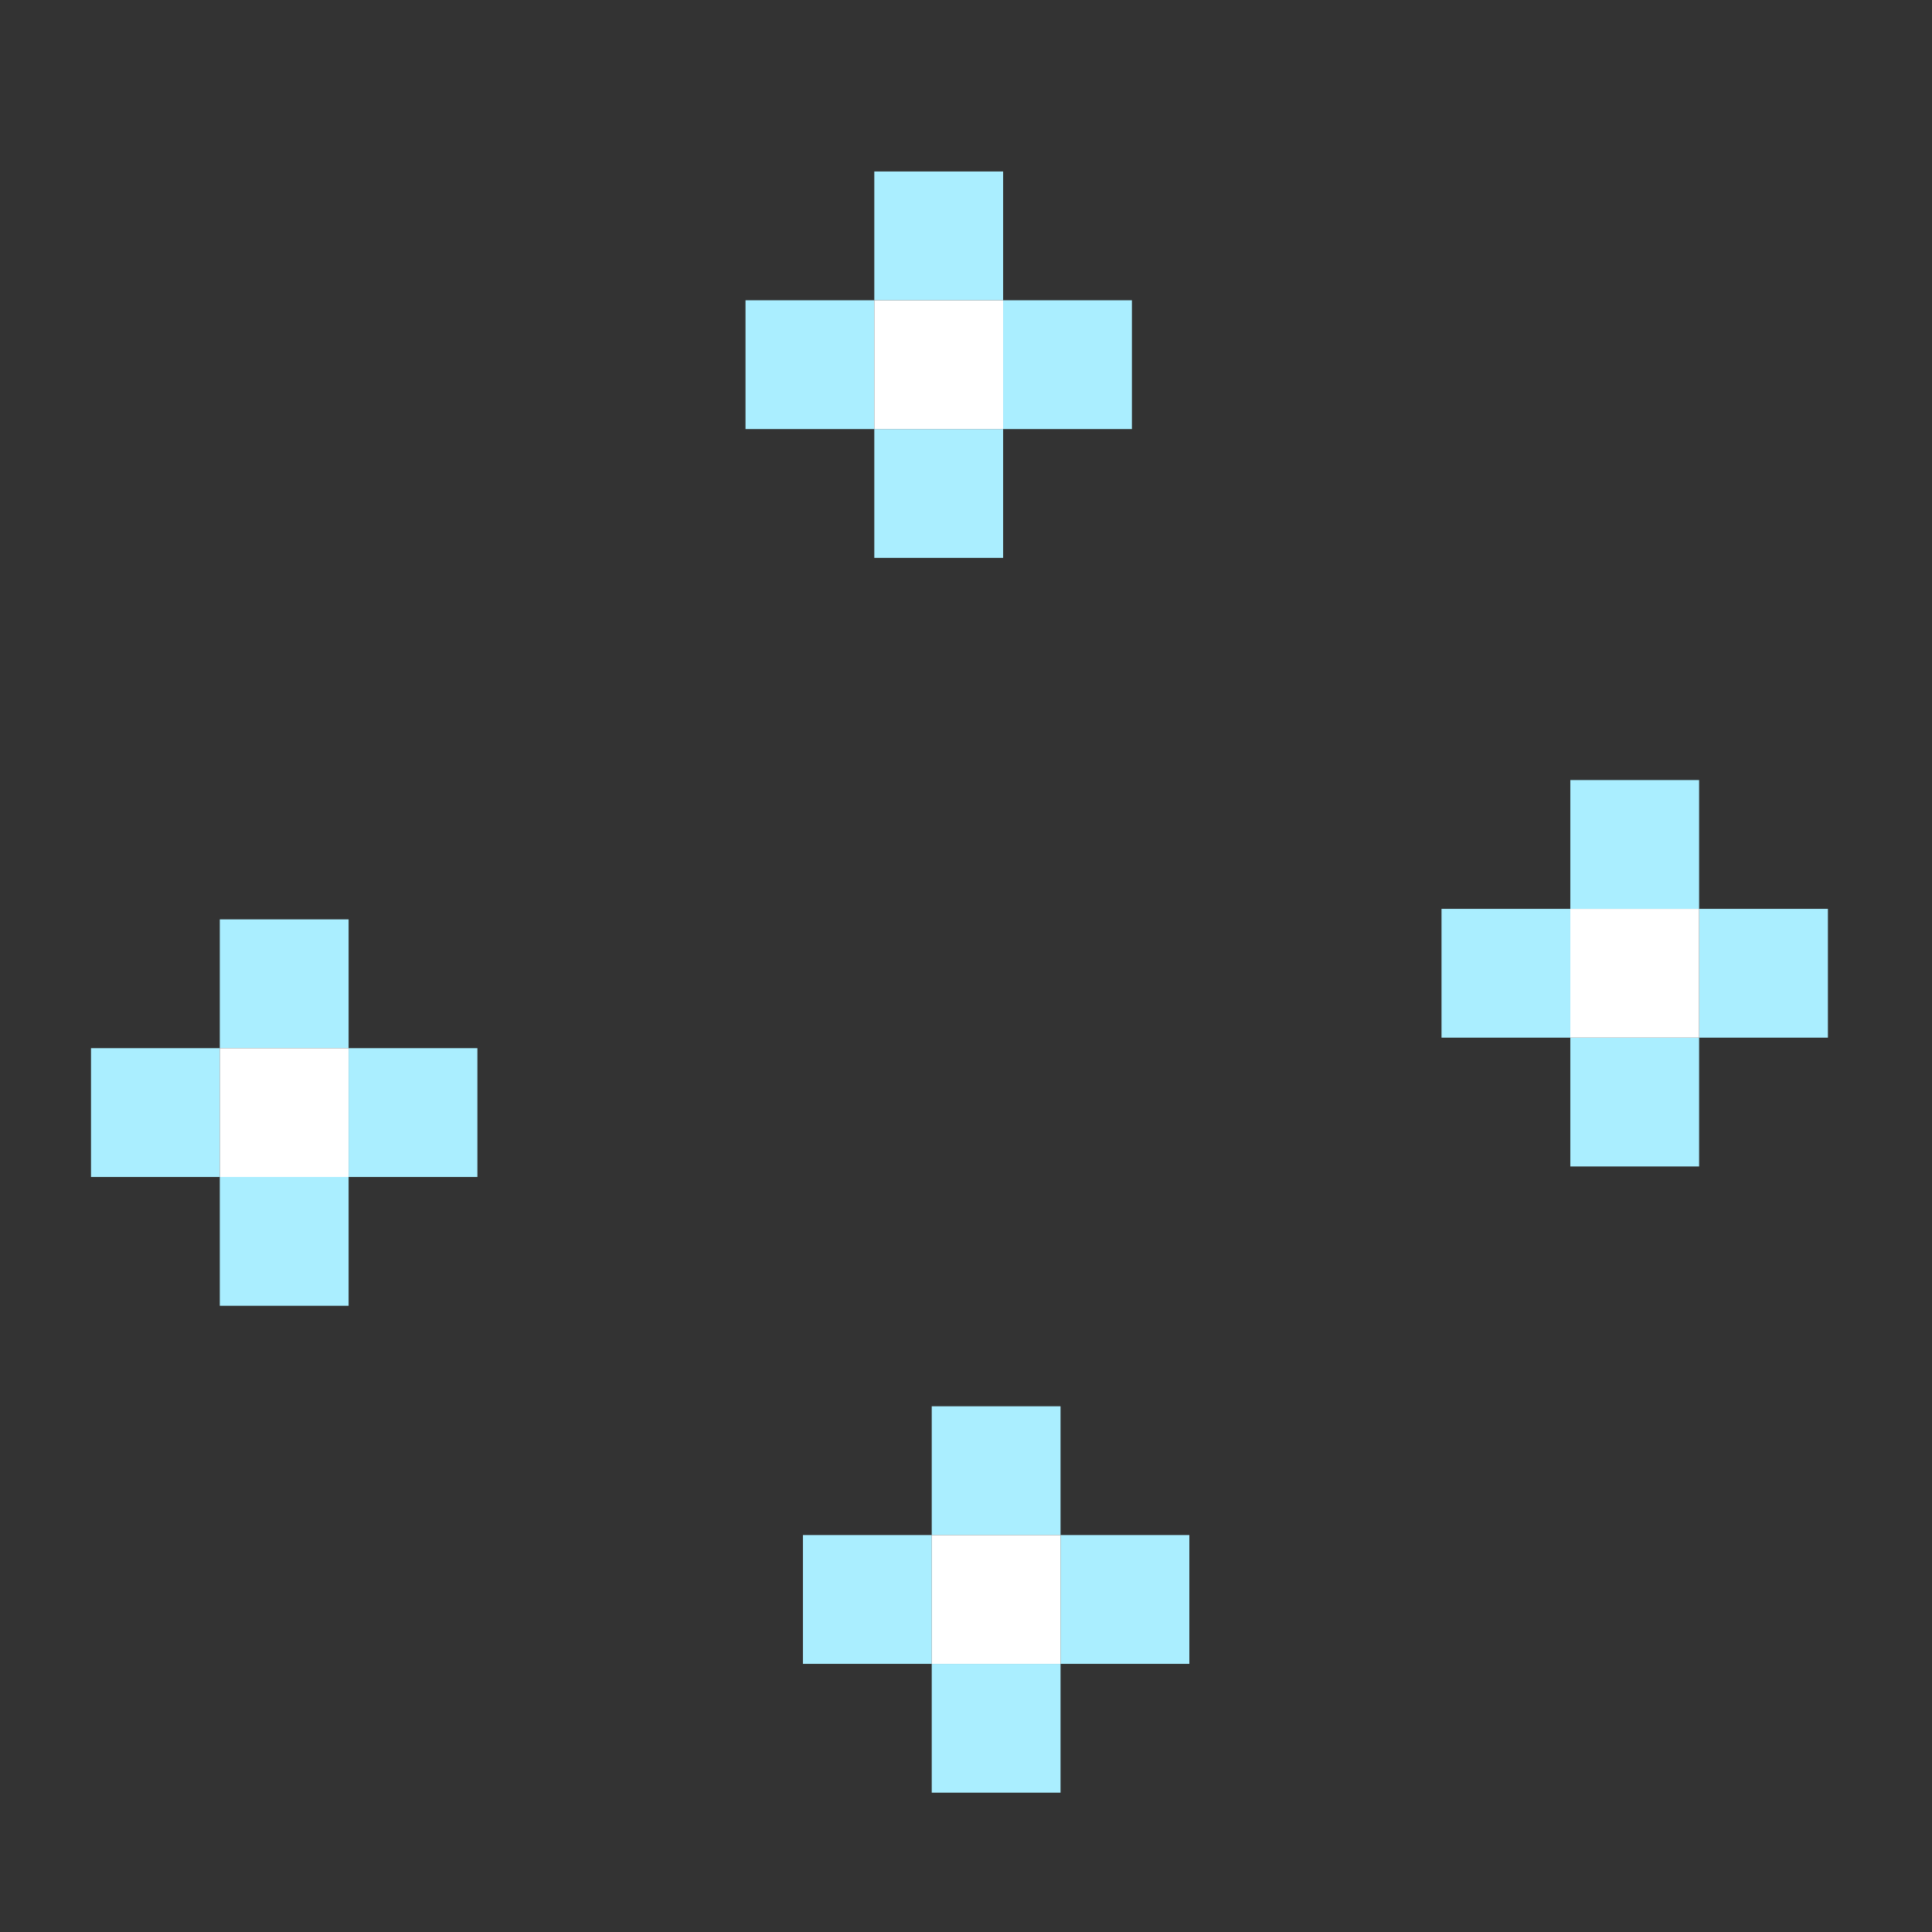 <?xml version="1.0" encoding="UTF-8" standalone="no"?>
<!-- Generator: Adobe Illustrator 16.0.0, SVG Export Plug-In . SVG Version: 6.00 Build 0)  -->

<svg
   xmlns:dc="http://purl.org/dc/elements/1.1/"
   xmlns:cc="http://creativecommons.org/ns#"
   xmlns:rdf="http://www.w3.org/1999/02/22-rdf-syntax-ns#"
   xmlns:svg="http://www.w3.org/2000/svg"
   xmlns="http://www.w3.org/2000/svg"
   xmlns:sodipodi="http://sodipodi.sourceforge.net/DTD/sodipodi-0.dtd"
   xmlns:inkscape="http://www.inkscape.org/namespaces/inkscape"
   version="1.1"
   id="Layer_1"
   x="0px"
   y="0px"
   width="120"
   height="120"
   viewBox="0 0 120 120"
   enable-background="new 0 0 256 256"
   xml:space="preserve"
   sodipodi:docname="snø.svg"
   inkscape:version="0.92.3 (2405546, 2018-03-11)"><rect x="0" y="0" width="120" height="120" fill="#333333" stroke="none"/><defs
   id="defs213" /><sodipodi:namedview
   pagecolor="#ffffff"
   bordercolor="#666666"
   borderopacity="1"
   objecttolerance="10"
   gridtolerance="10"
   guidetolerance="10"
   inkscape:pageopacity="0"
   inkscape:pageshadow="2"
   inkscape:window-width="1920"
   inkscape:window-height="1013"
   id="namedview211"
   showgrid="false"
   inkscape:zoom="5.2149125"
   inkscape:cx="51.766199"
   inkscape:cy="40.06033"
   inkscape:window-x="-9"
   inkscape:window-y="29"
   inkscape:window-maximized="1"
   inkscape:current-layer="Layer_1"
   inkscape:pagecheckerboard="true"><inkscape:grid
     type="xygrid"
     id="grid4725" /></sodipodi:namedview>








































































































<rect
   x="-62.305"
   y="26.651"
   width="8"
   height="8"
   id="rect188-82-4-3-7-2-4-6-5-15-5"
   transform="scale(-1,1)"
   style="fill:#aaeeff;fill-opacity:1"
   inkscape:transform-center-x="-1.9073486e-006"
   inkscape:transform-center-y="45.009246" /><rect
   x="-70.305"
   y="18.651"
   width="8"
   height="8"
   id="rect188-82-4-3-7-2-4-6-5-2-7"
   transform="scale(-1,1)"
   style="fill:#aaeeff;fill-opacity:1"
   inkscape:transform-center-x="-7.9999981"
   inkscape:transform-center-y="37.009246" /><rect
   x="-62.305"
   y="10.651"
   width="8"
   height="8"
   id="rect188-82-4-3-7-2-4-6-5-95-1"
   transform="scale(-1,1)"
   style="fill:#aaeeff;fill-opacity:1"
   inkscape:transform-center-x="-1.9073486e-006"
   inkscape:transform-center-y="29.009254" /><rect
   x="-54.305"
   y="18.651"
   width="8"
   height="8"
   id="rect188-82-4-3-7-2-4-6-5-25-1"
   transform="scale(-1,1)"
   style="fill:#aaeeff;fill-opacity:1"
   inkscape:transform-center-x="7.9999981"
   inkscape:transform-center-y="37.009246" /><rect
   x="-62.305"
   y="18.651"
   width="8"
   height="8"
   id="rect188-82-4-3-7-6-6-7"
   transform="scale(-1,1)"
   style="fill:#ffffff;fill-opacity:1"
   inkscape:transform-center-x="-1.9073486e-006"
   inkscape:transform-center-y="37.009246" /><rect
   x="-65.872"
   y="103.346"
   width="8"
   height="8"
   id="rect188-82-4-3-7-2-4-6-5-15-9"
   transform="scale(-1,1)"
   style="fill:#aaeeff;fill-opacity:1" /><rect
   x="-73.872"
   y="95.346"
   width="8"
   height="8"
   id="rect188-82-4-3-7-2-4-6-5-2-8"
   transform="scale(-1,1)"
   style="fill:#aaeeff;fill-opacity:1" /><rect
   x="-65.872"
   y="87.346"
   width="8"
   height="8"
   id="rect188-82-4-3-7-2-4-6-5-95-15"
   transform="scale(-1,1)"
   style="fill:#aaeeff;fill-opacity:1" /><rect
   x="-57.872"
   y="95.346"
   width="8"
   height="8"
   id="rect188-82-4-3-7-2-4-6-5-25-12"
   transform="scale(-1,1)"
   style="fill:#aaeeff;fill-opacity:1" /><rect
   x="-65.872"
   y="95.346"
   width="8"
   height="8"
   id="rect188-82-4-3-7-6-6-79"
   transform="scale(-1,1)"
   style="fill:#ffffff;fill-opacity:1" /><rect
   x="-21.652"
   y="73.104"
   width="8"
   height="8"
   id="rect188-82-4-3-7-2-4-6-5-15-1"
   transform="scale(-1,1)"
   style="fill:#aaeeff;fill-opacity:1" /><rect
   x="-29.652"
   y="65.104"
   width="8"
   height="8"
   id="rect188-82-4-3-7-2-4-6-5-2-2"
   transform="scale(-1,1)"
   style="fill:#aaeeff;fill-opacity:1" /><rect
   x="-21.652"
   y="57.104"
   width="8"
   height="8"
   id="rect188-82-4-3-7-2-4-6-5-95-3"
   transform="scale(-1,1)"
   style="fill:#aaeeff;fill-opacity:1" /><rect
   x="-13.652"
   y="65.104"
   width="8"
   height="8"
   id="rect188-82-4-3-7-2-4-6-5-25-3"
   transform="scale(-1,1)"
   style="fill:#aaeeff;fill-opacity:1" /><rect
   x="-21.652"
   y="65.104"
   width="8"
   height="8"
   id="rect188-82-4-3-7-6-6-88"
   transform="scale(-1,1)"
   style="fill:#ffffff;fill-opacity:1" /><rect
   x="-105.535"
   y="64.451"
   width="8"
   height="8"
   id="rect188-82-4-3-7-2-4-6-5-15-1-6"
   transform="scale(-1,1)"
   style="fill:#aaeeff;fill-opacity:1" /><rect
   x="-113.535"
   y="56.451"
   width="8"
   height="8"
   id="rect188-82-4-3-7-2-4-6-5-2-2-6"
   transform="scale(-1,1)"
   style="fill:#aaeeff;fill-opacity:1" /><rect
   x="-105.535"
   y="48.451"
   width="8"
   height="8"
   id="rect188-82-4-3-7-2-4-6-5-95-3-2"
   transform="scale(-1,1)"
   style="fill:#aaeeff;fill-opacity:1" /><rect
   x="-97.535"
   y="56.451"
   width="8"
   height="8"
   id="rect188-82-4-3-7-2-4-6-5-25-3-5"
   transform="scale(-1,1)"
   style="fill:#aaeeff;fill-opacity:1" /><rect
   x="-105.535"
   y="56.451"
   width="8"
   height="8"
   id="rect188-82-4-3-7-6-6-88-5"
   transform="scale(-1,1)"
   style="fill:#ffffff;fill-opacity:1" /></svg>